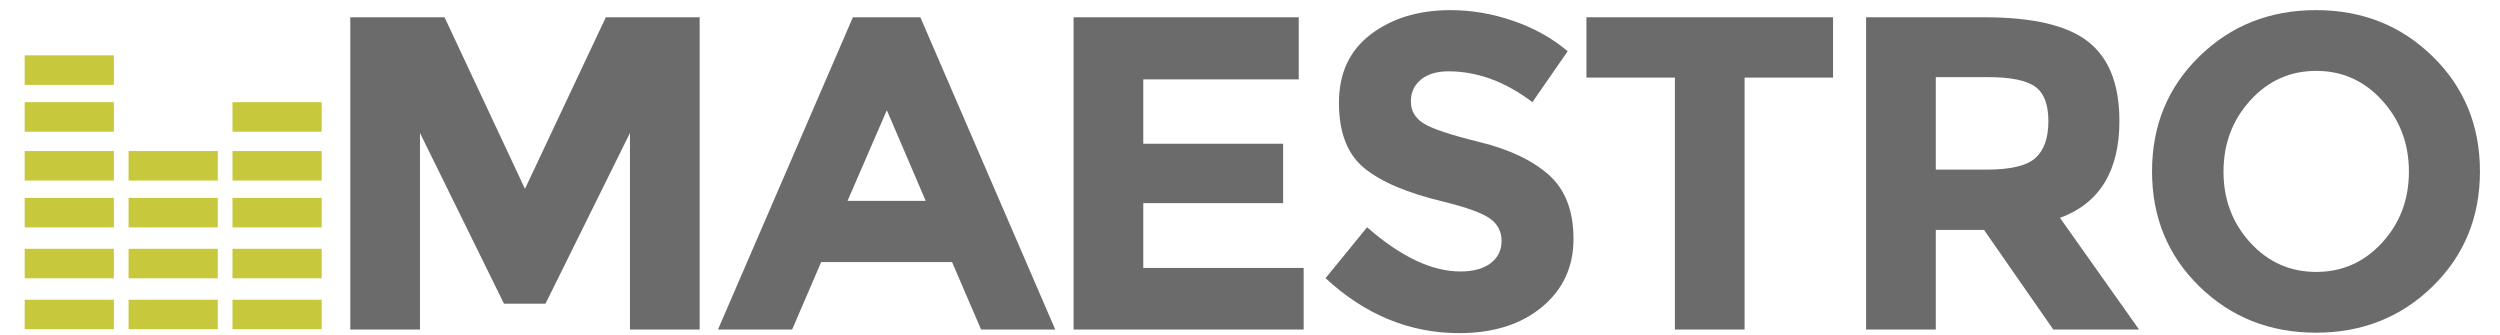 <?xml version="1.0" encoding="utf-8"?>
<!-- Generator: Adobe Illustrator 15.0.0, SVG Export Plug-In . SVG Version: 6.00 Build 0)  -->
<!DOCTYPE svg PUBLIC "-//W3C//DTD SVG 1.1//EN" "http://www.w3.org/Graphics/SVG/1.1/DTD/svg11.dtd">
<svg version="1.1" id="Layer_1" xmlns="http://www.w3.org/2000/svg" xmlns:xlink="http://www.w3.org/1999/xlink" x="0px" y="0px"
	 width="1165px" height="156px" viewBox="0 0 1165 156" enable-background="new 0 0 1165 156" xml:space="preserve">
<g>
	<path fill="#6B6B6B" d="M293.56,61.97l-39.347,79.527h-19.362L195.711,61.97v91.603h-32.477V8.049h43.927l37.474,79.944
		l37.682-79.944h43.72v145.523H293.56V61.97z"/>
	<path fill="#6B6B6B" d="M457.194,153.572l-13.532-31.437h-60.999l-13.532,31.437h-34.559L397.444,8.049h31.437l62.873,145.523
		H457.194z M413.266,51.352l-18.32,42.262h36.433L413.266,51.352z"/>
	<path fill="#6B6B6B" d="M605.214,8.049v28.938h-72.449v29.979h65.162v27.689h-65.162v30.188h74.74v28.729H500.288V8.049H605.214z"
		/>
	<path fill="#6B6B6B" d="M662.151,37.091c-3.122,2.57-4.684,5.969-4.684,10.201c0,4.235,1.906,7.599,5.725,10.097
		c3.816,2.498,12.628,5.449,26.44,8.848c13.809,3.402,24.53,8.503,32.165,15.301c7.631,6.802,11.45,16.727,11.45,29.771
		c0,13.047-4.893,23.629-14.678,31.748c-9.784,8.119-22.659,12.179-38.618,12.179c-23.041,0-43.791-8.535-62.248-25.606
		l19.361-23.733c15.683,13.74,30.187,20.61,43.511,20.61c5.966,0,10.65-1.281,14.053-3.852c3.399-2.566,5.101-6.037,5.101-10.409
		s-1.806-7.84-5.413-10.409c-3.61-2.566-10.757-5.169-21.443-7.808c-16.935-4.023-29.321-9.264-37.161-15.718
		c-7.843-6.454-11.763-16.583-11.763-30.396c0-13.809,4.961-24.462,14.886-31.957c9.921-7.495,22.309-11.242,37.161-11.242
		c9.714,0,19.43,1.666,29.146,4.997c9.713,3.331,18.181,8.051,25.398,14.157l-16.446,23.733
		c-12.631-9.577-25.679-14.365-39.14-14.365C669.542,33.24,665.274,34.525,662.151,37.091z"/>
	<path fill="#6B6B6B" d="M812.98,36.154v117.418h-32.477V36.154h-41.222V8.049h114.92v28.105H812.98z"/>
	<path fill="#6B6B6B" d="M987.647,56.349c0,23.316-9.231,38.378-27.688,45.177l36.849,52.047h-39.972l-32.27-46.426h-22.483v46.426
		h-32.478V8.049h55.17c22.62,0,38.755,3.819,48.403,11.45C982.823,27.134,987.647,39.417,987.647,56.349z M948.509,73.628
		c4.023-3.608,6.037-9.333,6.037-17.176c0-7.839-2.082-13.22-6.246-16.134c-4.163-2.915-11.45-4.372-21.859-4.372h-24.357v43.095
		h23.733C936.918,79.041,944.481,77.239,948.509,73.628z"/>
	<path fill="#6B6B6B" d="M1133.587,133.482c-14.713,14.364-32.825,21.547-54.337,21.547c-21.515,0-39.627-7.183-54.337-21.547
		c-14.713-14.365-22.068-32.233-22.068-53.608c0-21.372,7.355-39.244,22.068-53.608c14.71-14.365,32.822-21.547,54.337-21.547
		c21.512,0,39.624,7.182,54.337,21.547c14.71,14.365,22.068,32.236,22.068,53.608
		C1155.655,101.249,1148.297,119.117,1133.587,133.482z M1122.553,79.978c0-12.976-4.163-24.045-12.491-33.206
		c-8.327-9.16-18.564-13.74-30.707-13.74c-12.146,0-22.381,4.58-30.708,13.74s-12.491,20.23-12.491,33.206
		c0,12.979,4.164,24.014,12.491,33.103c8.327,9.092,18.562,13.636,30.708,13.636c12.143,0,22.38-4.544,30.707-13.636
		C1118.39,103.991,1122.553,92.957,1122.553,79.978z"/>
</g>
<g>
	<rect x="11.501" y="139.656" fill="#C8C83D" width="41.563" height="13.76"/>
	<rect x="11.501" y="115.935" fill="#C8C83D" width="41.563" height="13.76"/>
	<rect x="11.501" y="92.214" fill="#C8C83D" width="41.563" height="13.756"/>
	<rect x="11.501" y="70.388" fill="#C8C83D" width="41.563" height="13.758"/>
	<rect x="11.501" y="47.614" fill="#C8C83D" width="41.563" height="13.759"/>
	<rect x="11.501" y="25.79" fill="#C8C83D" width="41.563" height="13.761"/>
	<rect x="59.92" y="139.656" fill="#C8C83D" width="41.564" height="13.76"/>
	<rect x="59.92" y="115.935" fill="#C8C83D" width="41.564" height="13.76"/>
	<rect x="59.92" y="92.214" fill="#C8C83D" width="41.564" height="13.756"/>
	<rect x="59.92" y="70.388" fill="#C8C83D" width="41.564" height="13.758"/>
	<rect x="108.339" y="139.656" fill="#C8C83D" width="41.564" height="13.76"/>
	<rect x="108.339" y="115.935" fill="#C8C83D" width="41.564" height="13.76"/>
	<rect x="108.339" y="92.214" fill="#C8C83D" width="41.564" height="13.756"/>
	<rect x="108.339" y="70.388" fill="#C8C83D" width="41.564" height="13.758"/>
	<rect x="108.339" y="47.614" fill="#C8C83D" width="41.564" height="13.759"/>
</g>
</svg>
